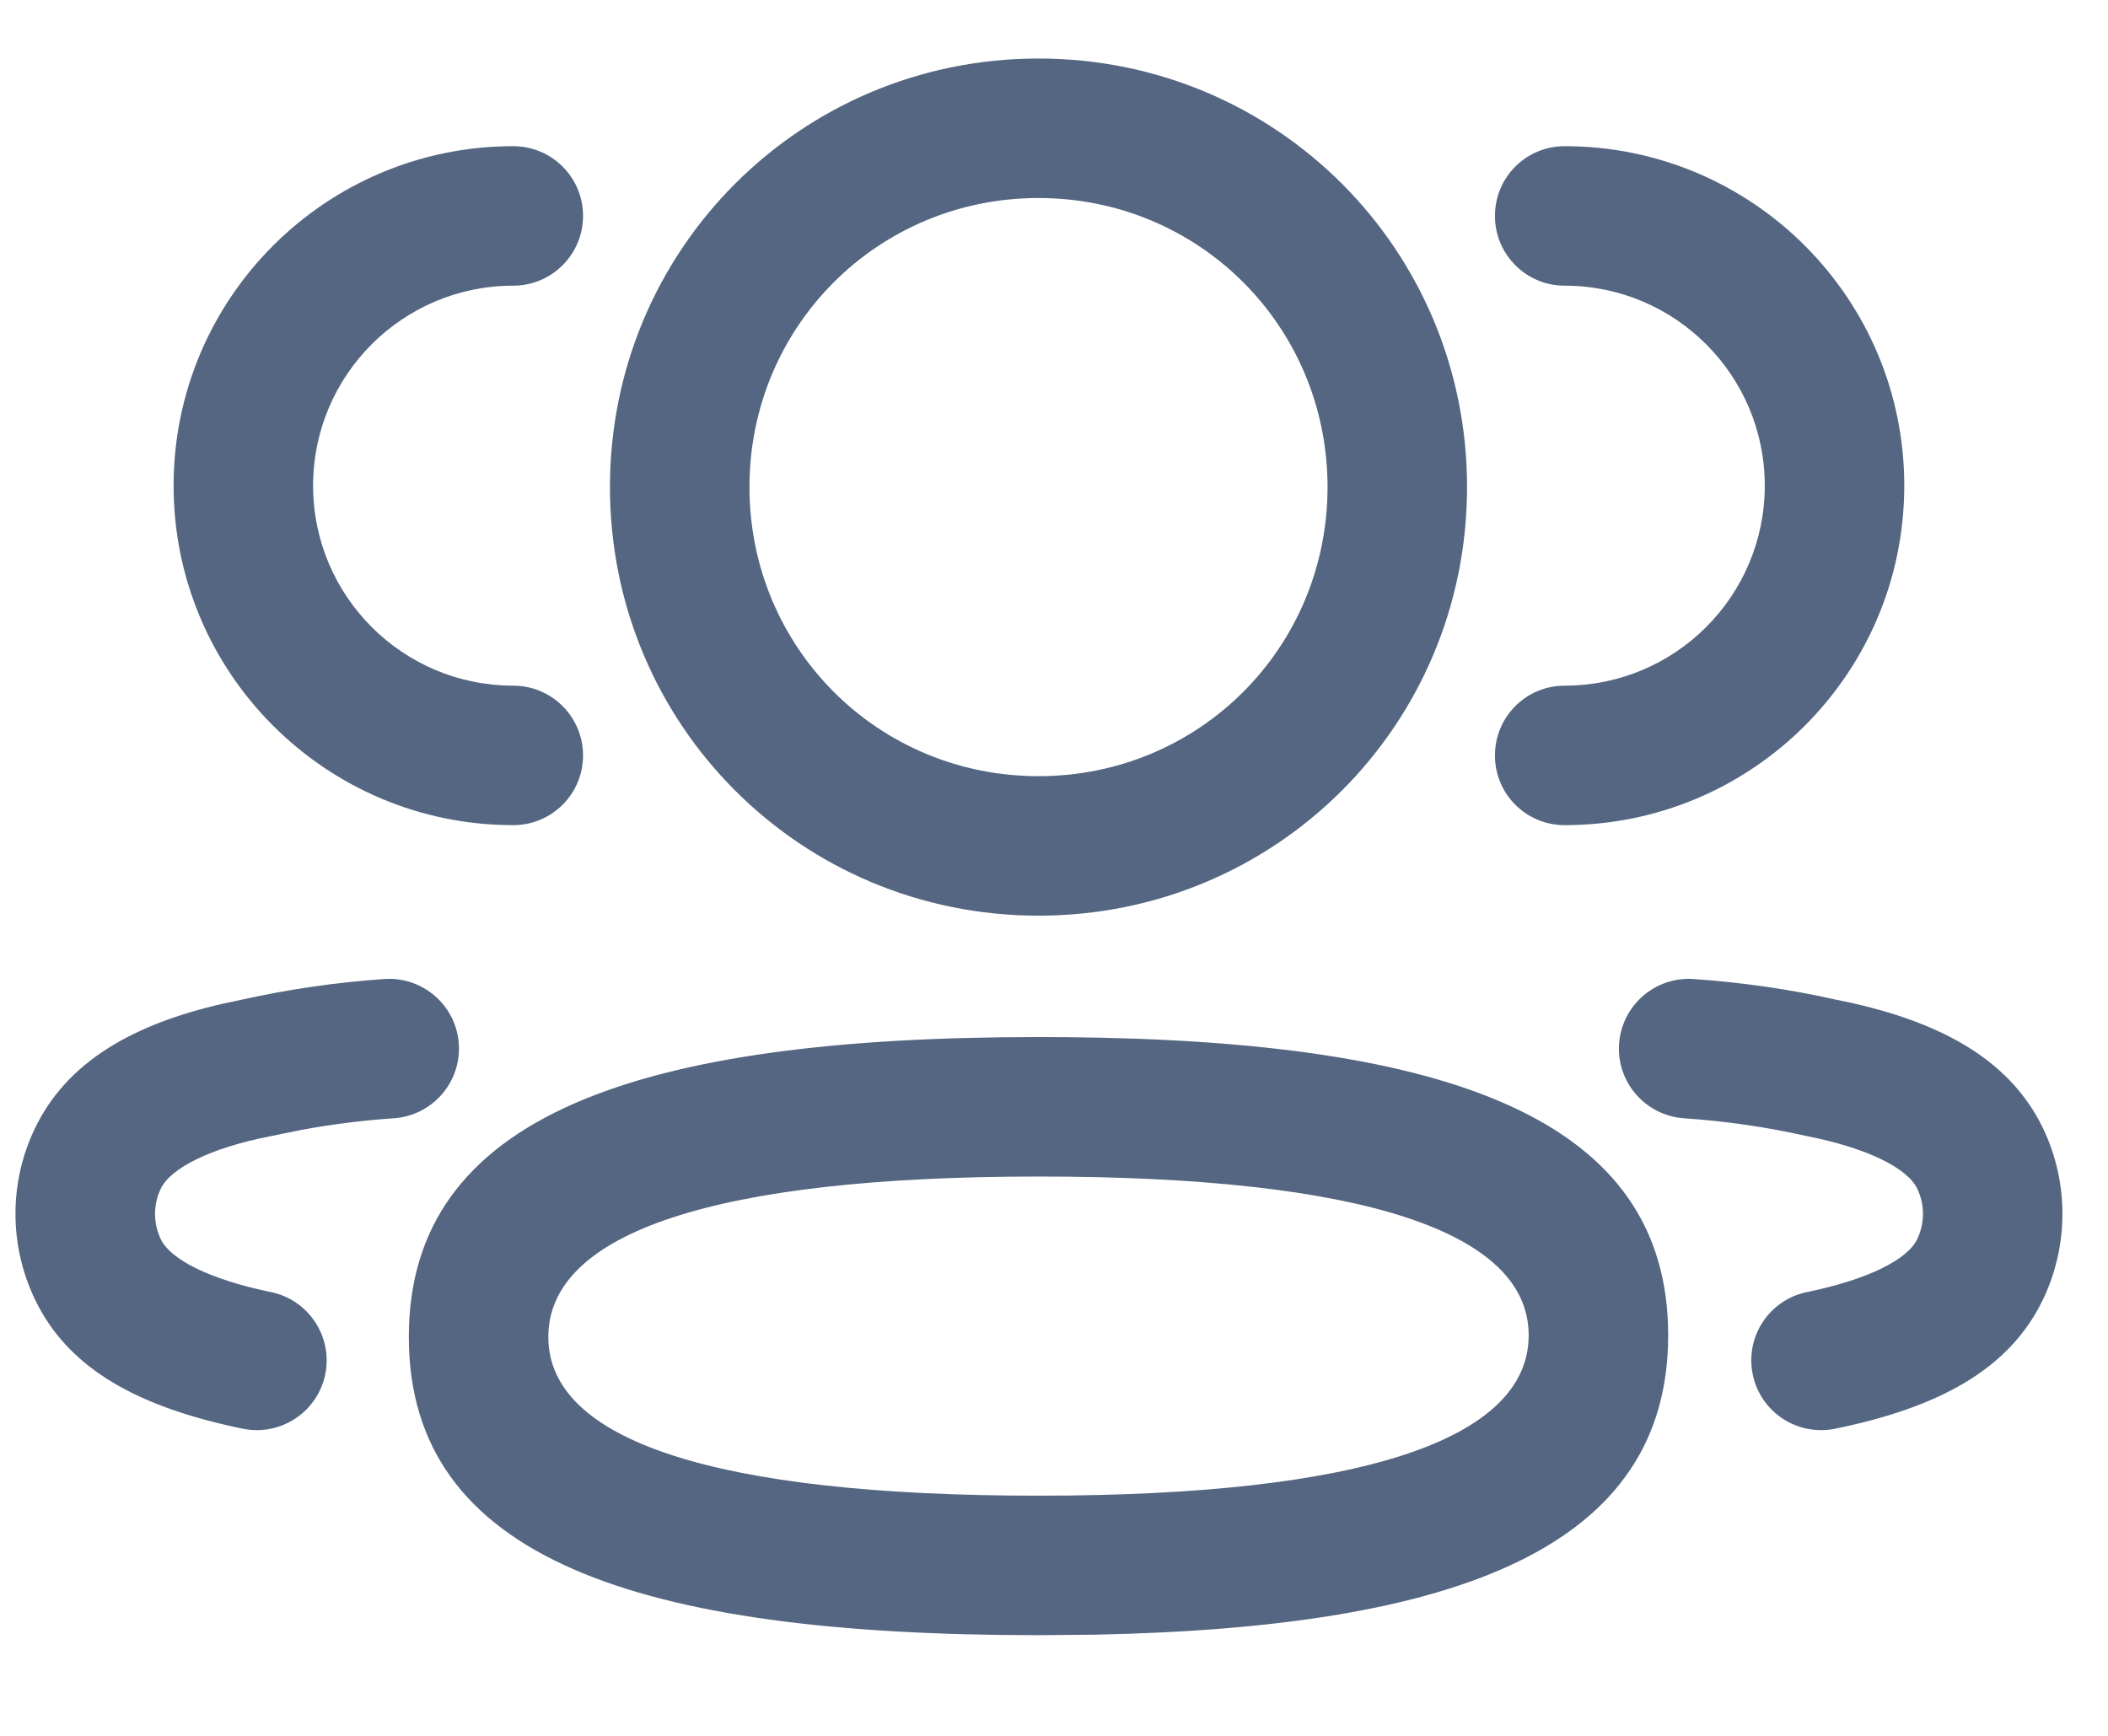<svg width="17" height="14" viewBox="0 0 17 14" fill="none" xmlns="http://www.w3.org/2000/svg">
<path fill-rule="evenodd" clip-rule="evenodd" d="M8.375 0.472C6.459 0.472 4.919 2.012 4.919 3.928C4.919 5.846 6.458 7.385 8.375 7.385C10.292 7.385 11.831 5.846 11.831 3.928C11.831 2.012 10.292 0.472 8.375 0.472ZM8.375 1.597C9.671 1.597 10.706 2.633 10.706 3.928C10.706 5.224 9.671 6.26 8.375 6.26C7.08 6.26 6.044 5.224 6.044 3.928C6.044 2.633 7.08 1.597 8.375 1.597ZM4.139 1.179C4.45 1.179 4.702 1.43 4.702 1.741C4.702 2.052 4.45 2.304 4.139 2.304C3.248 2.304 2.525 3.026 2.525 3.917C2.525 4.808 3.248 5.53 4.139 5.53C4.45 5.53 4.702 5.782 4.702 6.093C4.702 6.404 4.45 6.655 4.139 6.655C2.627 6.655 1.4 5.429 1.4 3.917C1.4 2.405 2.627 1.179 4.139 1.179ZM15.357 3.917C15.357 2.405 14.131 1.179 12.618 1.179C12.307 1.179 12.056 1.43 12.056 1.741C12.056 2.052 12.307 2.304 12.618 2.304C13.509 2.304 14.232 3.026 14.232 3.917C14.232 4.808 13.509 5.53 12.618 5.53C12.307 5.53 12.056 5.782 12.056 6.093C12.056 6.404 12.307 6.655 12.618 6.655C14.131 6.655 15.357 5.429 15.357 3.917ZM14.794 8.06C14.434 7.979 14.049 7.923 13.657 7.896C13.347 7.875 13.079 8.109 13.057 8.419C13.036 8.729 13.27 8.997 13.58 9.019C13.915 9.042 14.243 9.089 14.562 9.161C15.058 9.258 15.382 9.42 15.462 9.588C15.523 9.715 15.523 9.864 15.462 9.993C15.383 10.16 15.062 10.32 14.572 10.421C14.268 10.483 14.072 10.781 14.135 11.085C14.197 11.389 14.495 11.585 14.799 11.523C15.608 11.357 16.2 11.06 16.478 10.476C16.684 10.041 16.684 9.538 16.478 9.104C16.198 8.518 15.595 8.217 14.794 8.06ZM3.7 8.419C3.679 8.109 3.41 7.875 3.1 7.896C2.709 7.923 2.324 7.979 1.948 8.063L1.793 8.096C1.083 8.259 0.541 8.557 0.28 9.104C0.073 9.537 0.073 10.042 0.28 10.476C0.557 11.06 1.15 11.356 1.958 11.523C2.263 11.585 2.56 11.389 2.623 11.085C2.685 10.781 2.489 10.483 2.185 10.421C1.696 10.32 1.375 10.16 1.296 9.993C1.235 9.864 1.235 9.716 1.296 9.588C1.376 9.42 1.699 9.258 2.18 9.164L2.43 9.113C2.679 9.067 2.926 9.036 3.177 9.019C3.487 8.997 3.721 8.729 3.7 8.419ZM3.297 10.783C3.297 8.993 5.148 8.364 8.375 8.364L8.604 8.365C11.696 8.394 13.453 9.025 13.453 10.769C13.453 12.473 11.774 13.126 8.827 13.184L8.375 13.188C5.141 13.188 3.297 12.57 3.297 10.783ZM12.328 10.769C12.328 9.936 10.993 9.489 8.375 9.489C5.76 9.489 4.422 9.944 4.422 10.783C4.422 11.616 5.757 12.063 8.375 12.063C10.989 12.063 12.328 11.608 12.328 10.769Z" fill="#546681"/>
</svg>
